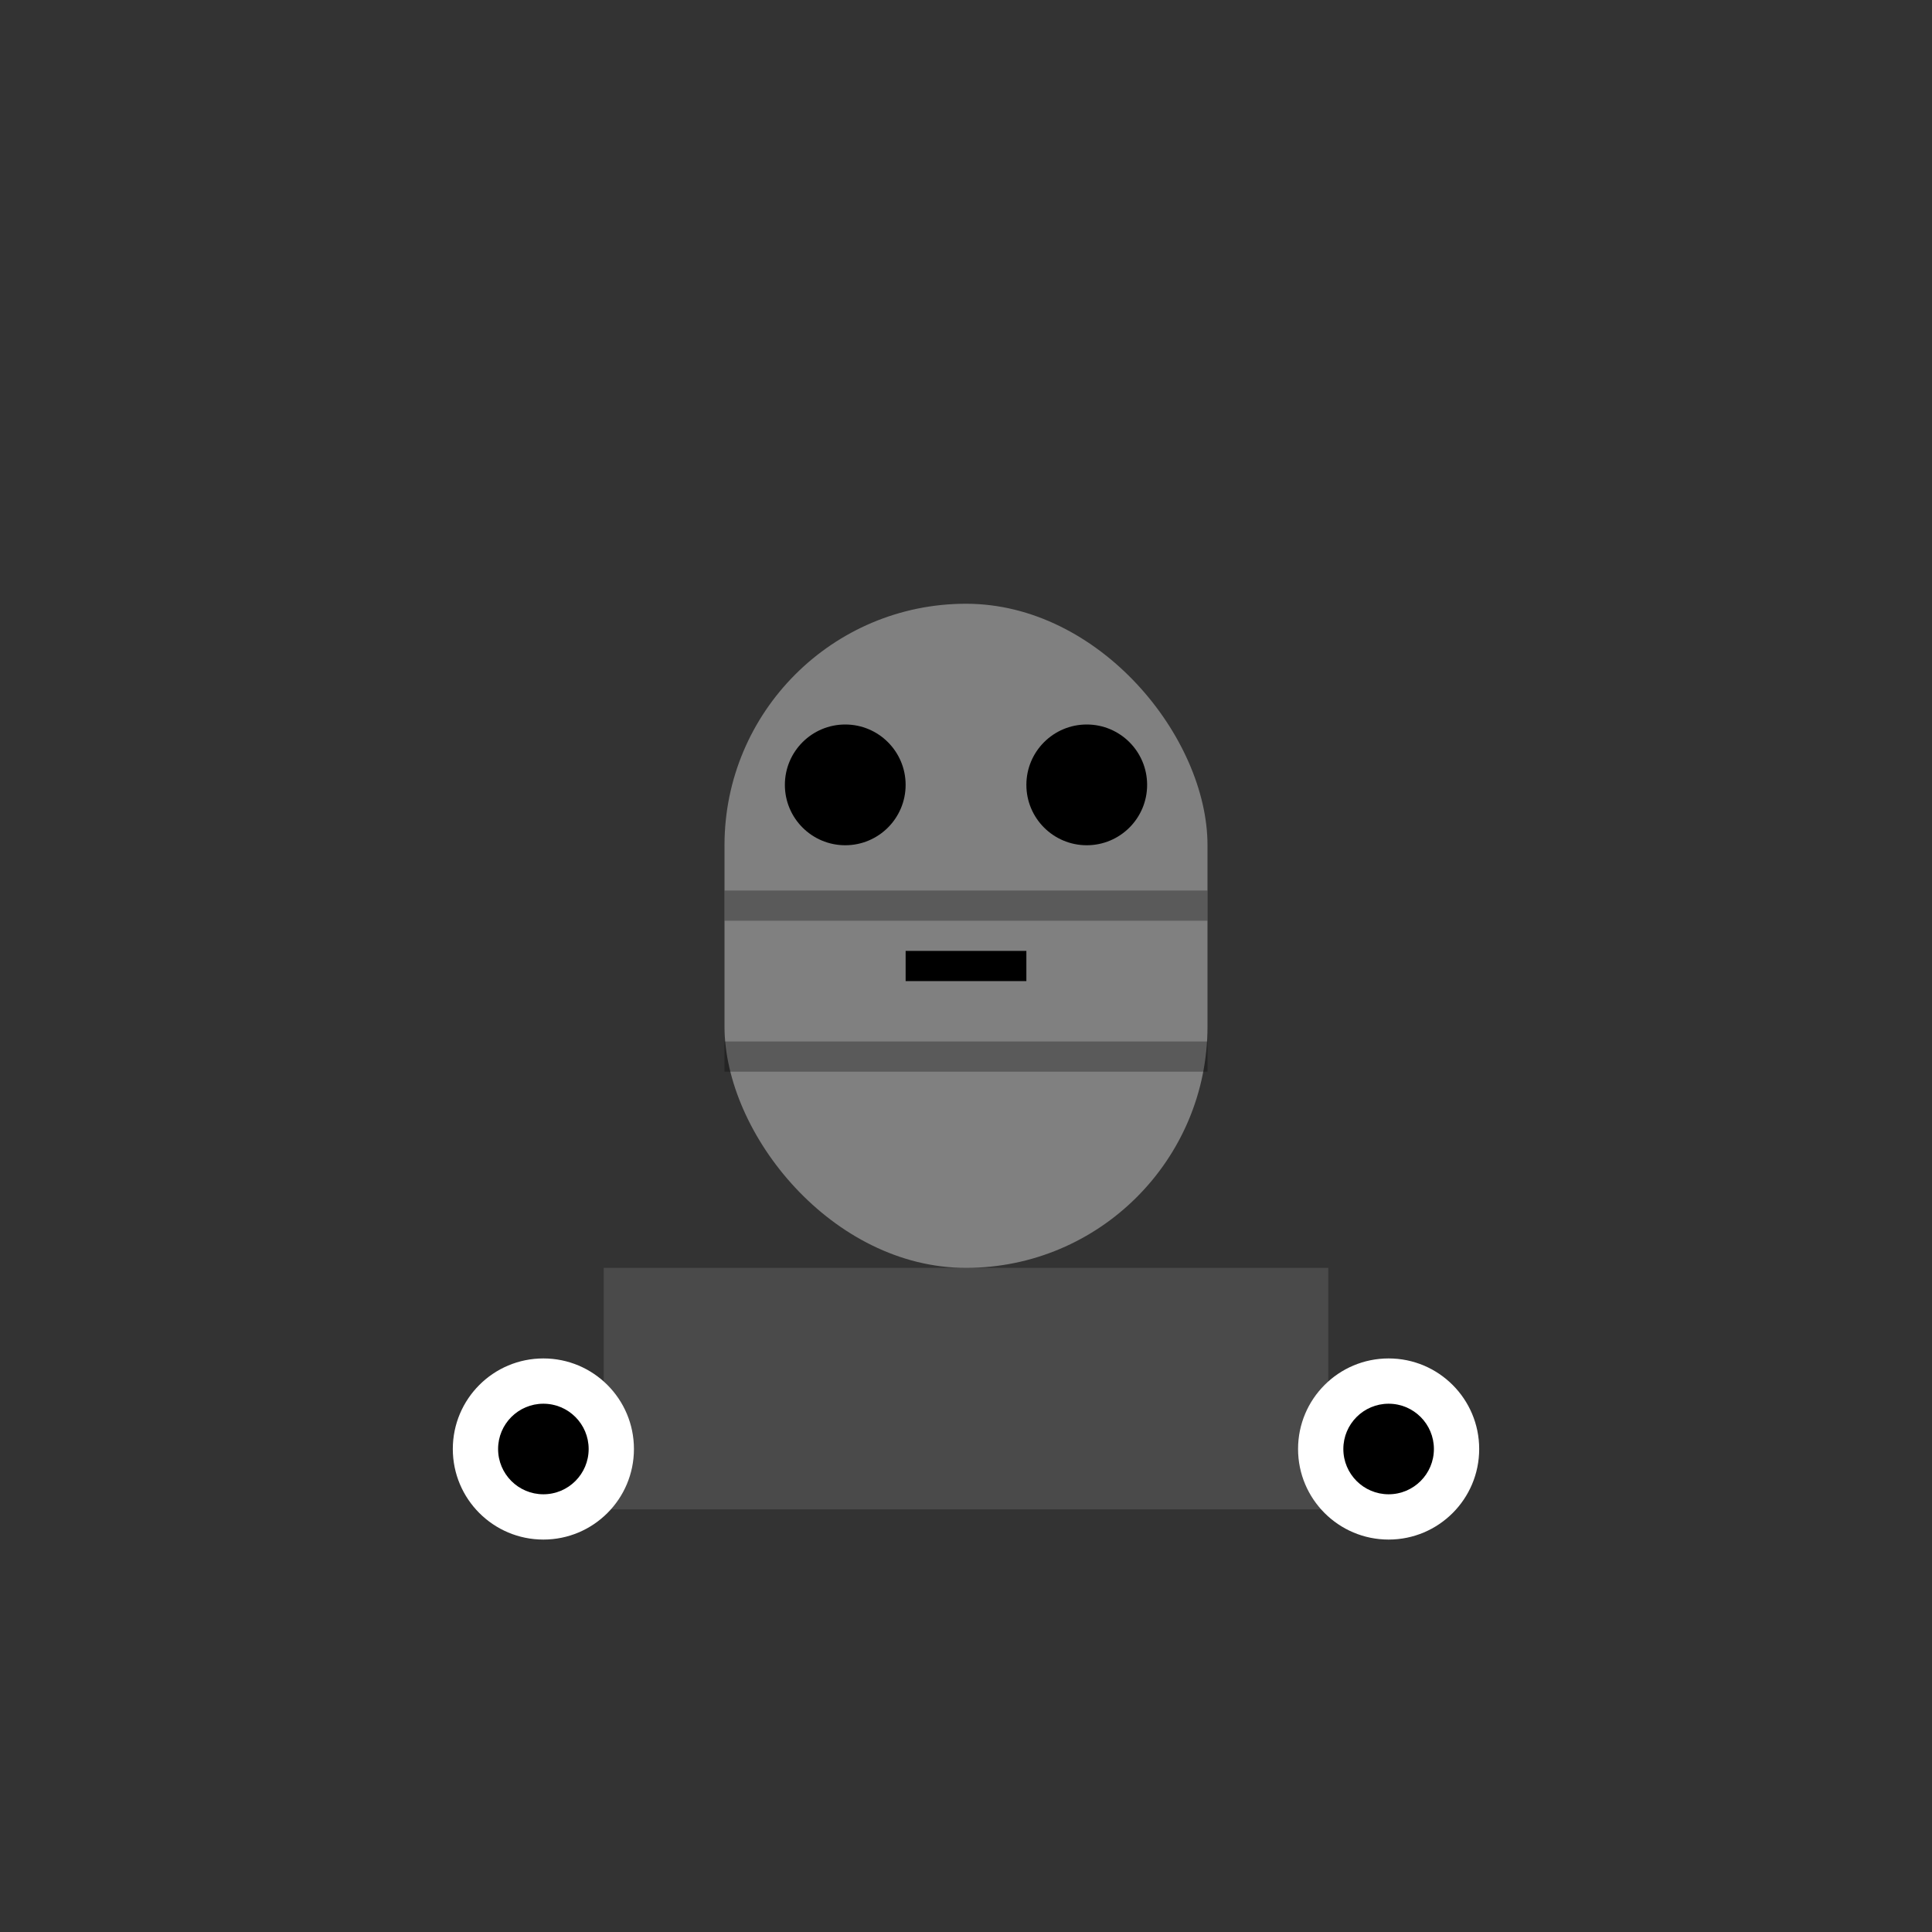 <svg viewBox="0 0 64 64" xmlns="http://www.w3.org/2000/svg">
  <rect x="0" y="0" width="64" height="64" fill="#333333" stroke="none"/>
  <rect x="20" y="42" width="24" height="8" fill="#4A4A4A"/>
  <rect x="24" y="20" width="16" height="22" rx="8" fill="#808080"/>
  <path d="M 24 30 L 40 30 M 24 35 L 40 35" stroke="#000" stroke-width="1" opacity="0.3"/>
  <circle cx="28" cy="26" r="2" fill="#000"/>
  <circle cx="36" cy="26" r="2" fill="#000"/>
  <path d="M 30 32 L 34 32" stroke="#000" stroke-width="1"/>
  <circle cx="18" cy="48" r="3" fill="#FFF"/>
  <circle cx="46" cy="48" r="3" fill="#FFF"/>
  <circle cx="18" cy="48" r="1.5" fill="#000"/>
  <circle cx="46" cy="48" r="1.5" fill="#000"/>
</svg>